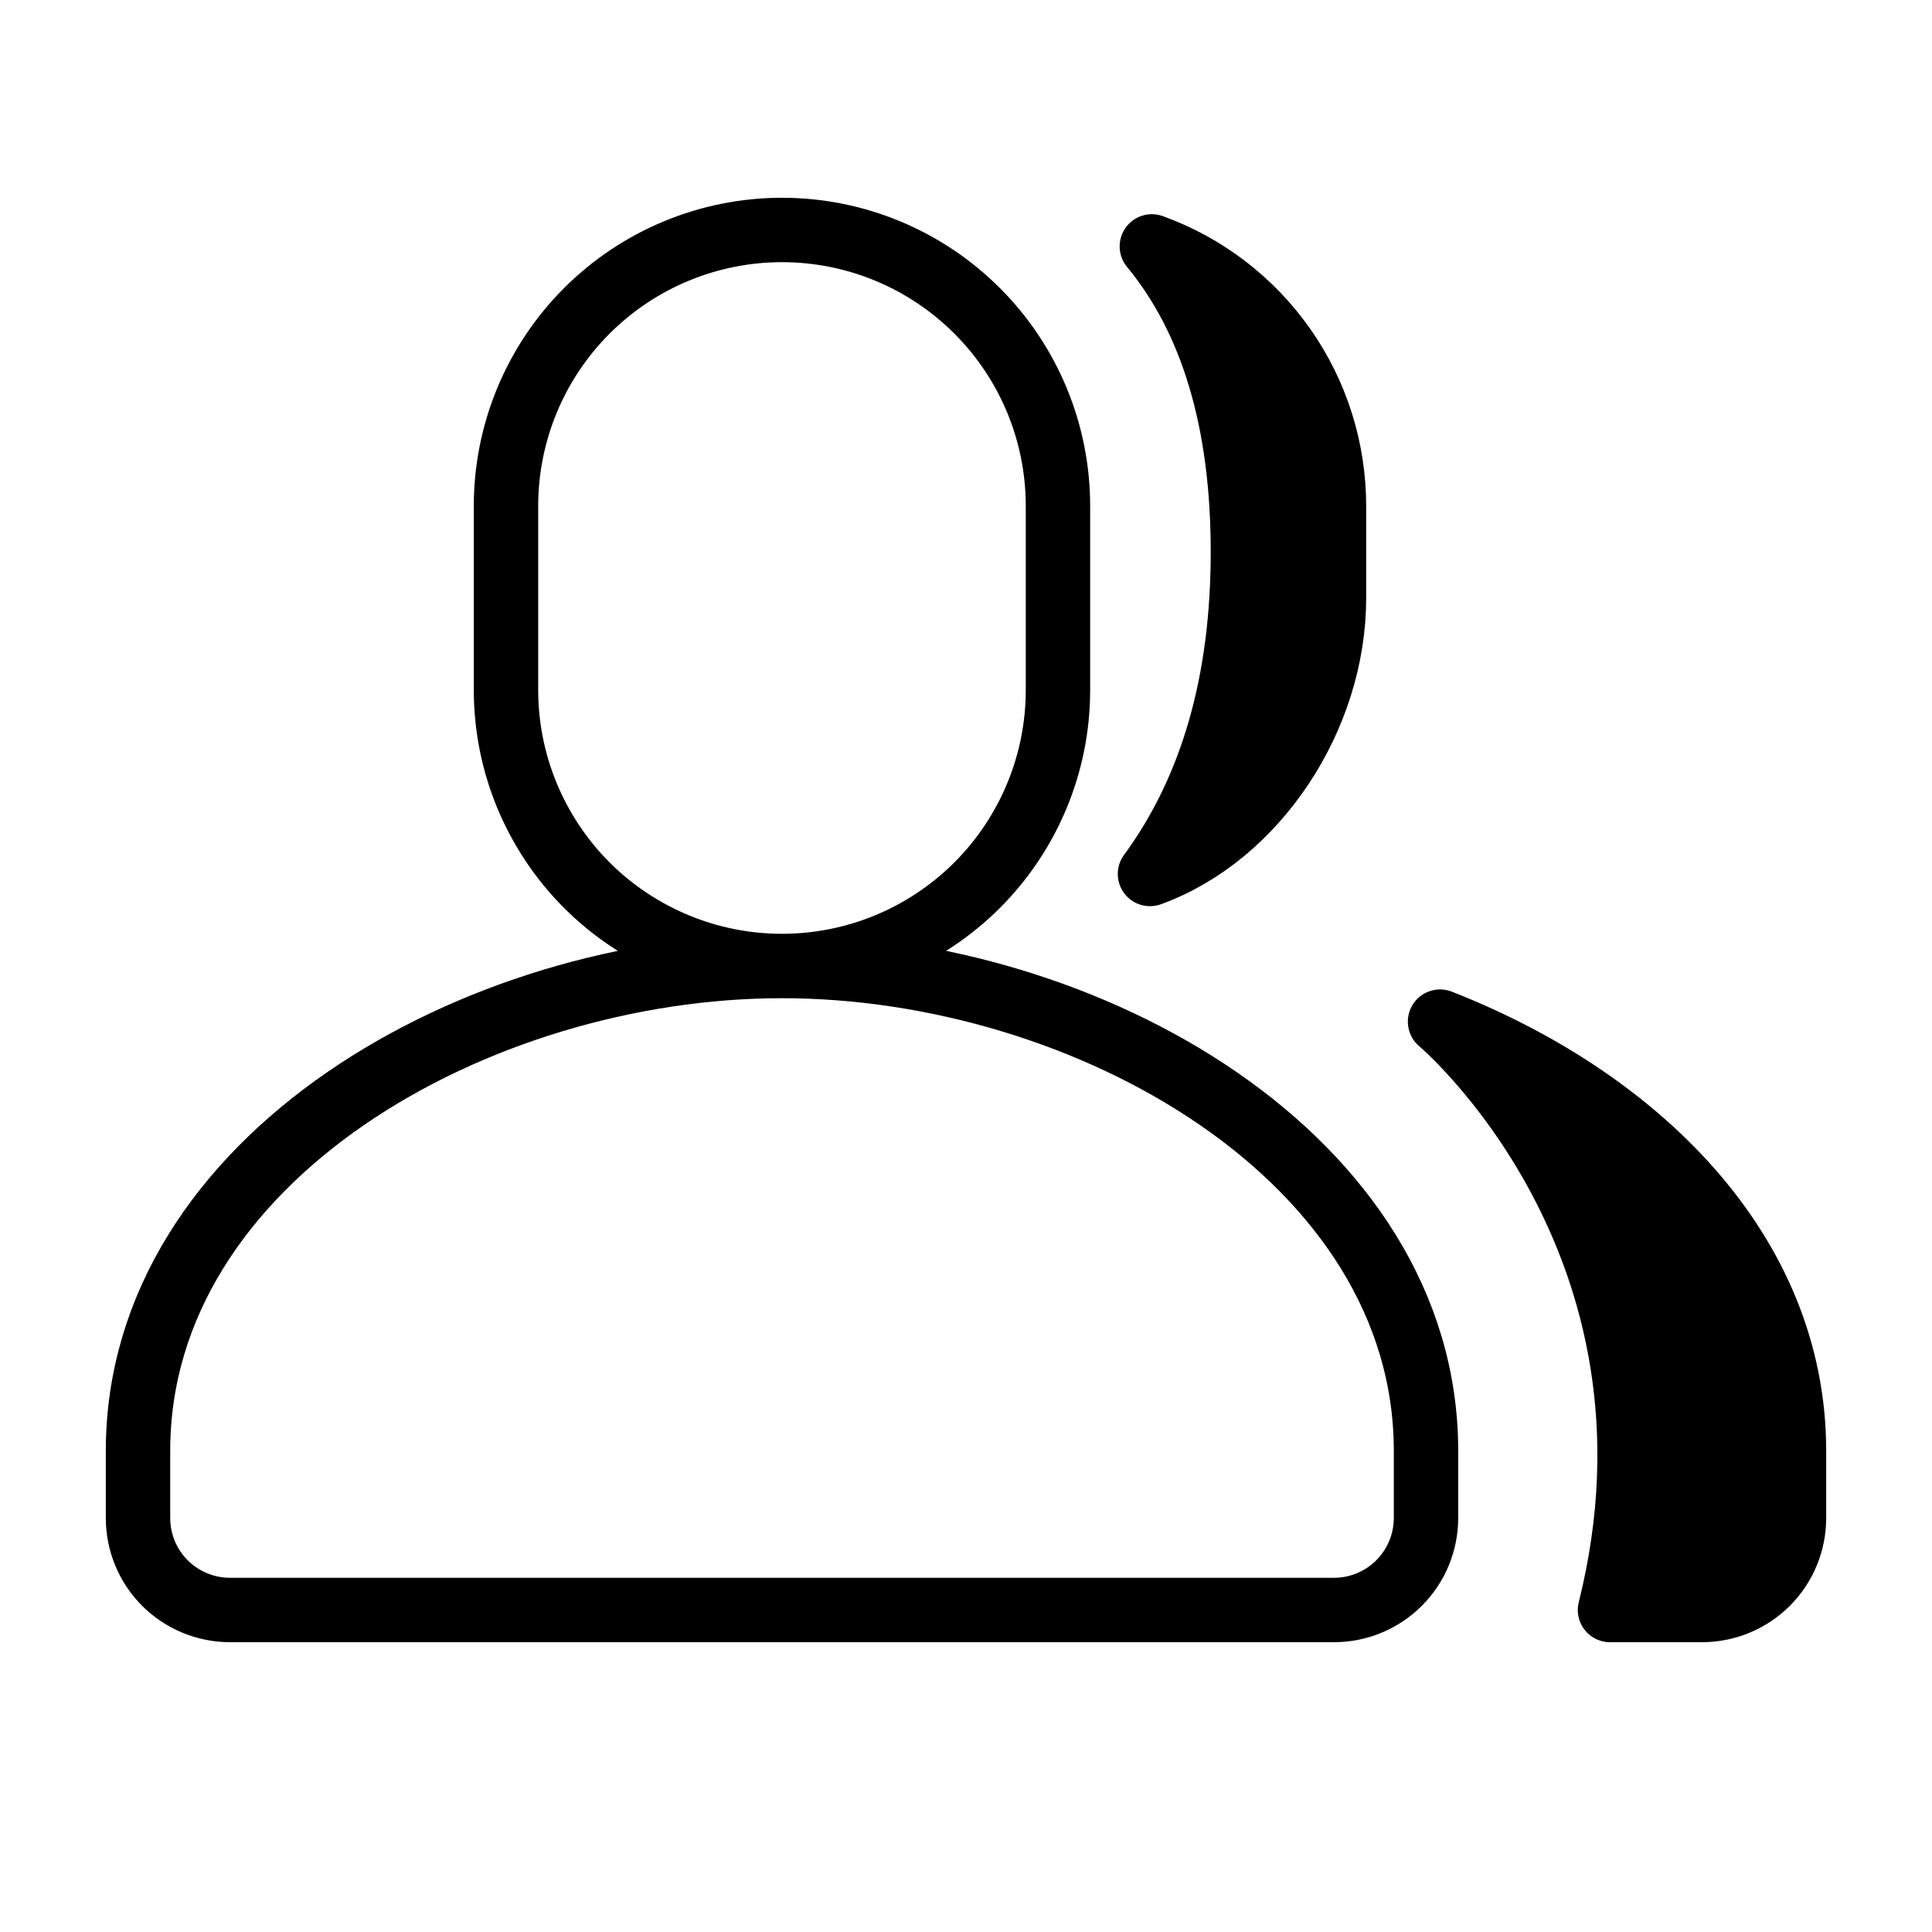 <svg width="30" height="30" viewBox="0 0 30 30" fill="none" xmlns="http://www.w3.org/2000/svg">
<path fill-rule="evenodd" clip-rule="evenodd" d="M12.143 3.571C13.28 3.571 14.37 4.023 15.173 4.827C15.977 5.63 16.428 6.72 16.428 7.857V10.714C16.428 11.277 16.318 11.834 16.102 12.354C15.887 12.874 15.571 13.347 15.173 13.745C14.775 14.143 14.303 14.458 13.783 14.674C13.263 14.889 12.706 15 12.143 15C11.58 15 11.023 14.889 10.503 14.674C9.983 14.458 9.51 14.143 9.112 13.745C8.714 13.347 8.399 12.874 8.183 12.354C7.968 11.834 7.857 11.277 7.857 10.714V7.857C7.857 6.72 8.309 5.63 9.112 4.827C9.916 4.023 11.006 3.571 12.143 3.571V3.571ZM22.143 23.571V22.531C22.143 17.979 16.877 15 12.143 15C7.409 15 2.143 17.979 2.143 22.531V23.571C2.143 23.95 2.293 24.314 2.561 24.582C2.829 24.849 3.193 25 3.571 25H20.714C21.093 25 21.456 24.849 21.724 24.582C21.992 24.314 22.143 23.95 22.143 23.571Z" stroke="black" stroke-linecap="round" stroke-linejoin="round"/>
<path fill-rule="evenodd" clip-rule="evenodd" d="M17.886 3.826C18.714 4.125 19.43 4.673 19.937 5.395C20.443 6.116 20.714 6.976 20.714 7.857V9.286C20.714 11.139 19.503 12.973 17.857 13.571C18.82 12.258 19.3 10.591 19.3 8.571C19.3 6.551 18.827 4.967 17.886 3.826ZM25 25H26.429C26.808 25 27.171 24.849 27.439 24.582C27.707 24.314 27.857 23.95 27.857 23.571V22.531C27.857 19.431 25.414 17.06 22.361 15.864C22.361 15.864 26.429 19.286 25 25Z" fill="black" stroke="black" stroke-linecap="round" stroke-linejoin="round"/>
</svg>
